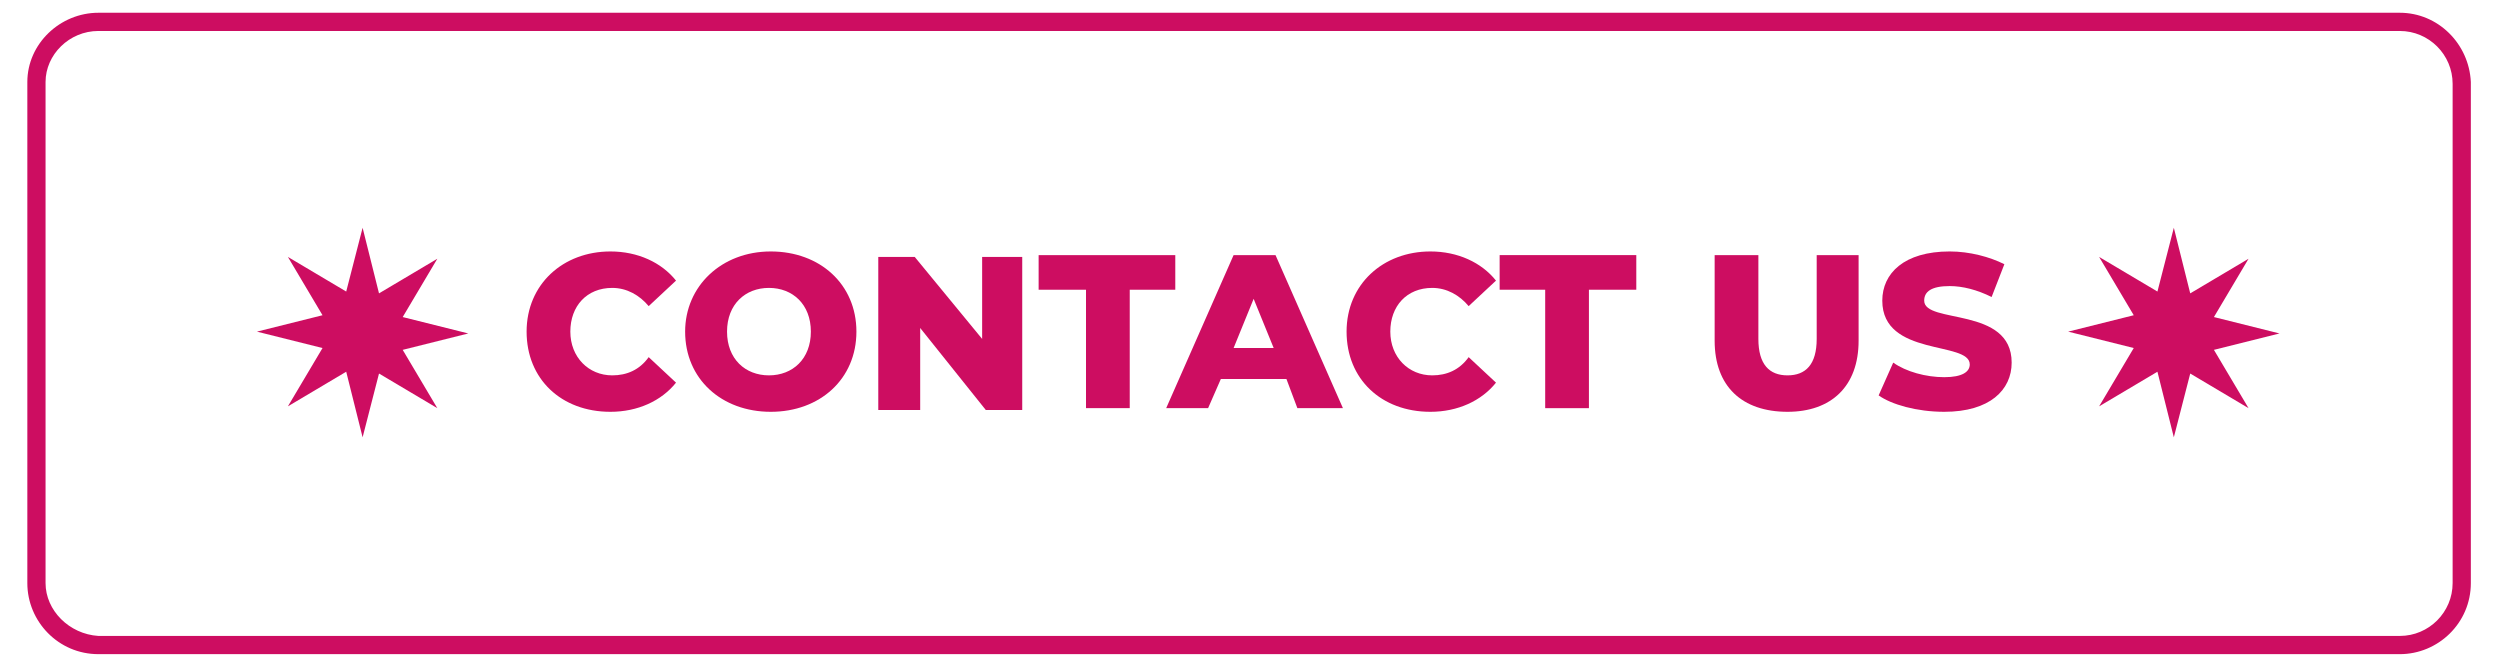 <?xml version="1.0" encoding="utf-8"?>
<!-- Generator: Adobe Illustrator 26.5.2, SVG Export Plug-In . SVG Version: 6.00 Build 0)  -->
<svg version="1.1" id="Capa_1" xmlns="http://www.w3.org/2000/svg" xmlns:xlink="http://www.w3.org/1999/xlink" x="0px" y="0px"
	 viewBox="0 0 137.2 36.5" style="enable-background:new 0 0 137.2 36.5;" xml:space="preserve">
<style type="text/css">
	.st0{fill:#CD0D61;}
</style>
<g>
	<g>
		<path class="st0" d="M131.7,1.7c1.6,0,2.9,1.3,2.9,2.9V32c0,1.6-1.3,2.9-2.9,2.9H5.4c-1.6-0.1-2.9-1.4-2.9-2.9V4.5
			c0-1.5,1.3-2.8,2.9-2.8H131.7 M131.7,0.7H5.4c-2.1,0-3.9,1.7-3.9,3.8V32c0,2.1,1.7,3.9,3.9,3.9h126.3c2.1,0,3.9-1.7,3.9-3.9V4.5
			C135.5,2.4,133.8,0.7,131.7,0.7L131.7,0.7z"/>
	</g>
	<g>
		<path class="st0" d="M19.9,12.5l0.9,3.6l3.2-1.9l-1.9,3.2l3.6,0.9l-3.6,0.9l1.9,3.2l-3.2-1.9L19.9,24L19,20.4l-3.2,1.9l1.9-3.2
			l-3.6-0.9l3.6-0.9l-1.9-3.2L19,16L19.9,12.5z"/>
		<path class="st0" d="M119.3,12.5l0.9,3.6l3.2-1.9l-1.9,3.2l3.6,0.9l-3.6,0.9l1.9,3.2l-3.2-1.9l-0.9,3.5l-0.9-3.6l-3.2,1.9l1.9-3.2
			l-3.6-0.9l3.6-0.9l-1.9-3.2l3.2,1.9L119.3,12.5z"/>
		<g>
			<path class="st0" d="M28.9,18.2c0-2.6,2-4.4,4.6-4.4c1.5,0,2.8,0.6,3.6,1.6l-1.5,1.4c-0.5-0.6-1.2-1-2-1c-1.4,0-2.3,1-2.3,2.4
				c0,1.4,1,2.4,2.3,2.4c0.8,0,1.5-0.3,2-1l1.5,1.4c-0.8,1-2.1,1.6-3.6,1.6C30.8,22.6,28.9,20.8,28.9,18.2z"/>
			<path class="st0" d="M37.6,18.2c0-2.5,2-4.4,4.7-4.4s4.7,1.8,4.7,4.4s-2,4.4-4.7,4.4S37.6,20.8,37.6,18.2z M44.5,18.2
				c0-1.5-1-2.4-2.3-2.4s-2.3,0.9-2.3,2.4s1,2.4,2.3,2.4S44.5,19.7,44.5,18.2z"/>
			<path class="st0" d="M56.1,14.1v8.4h-2L50.5,18v4.5h-2.3v-8.4h2l3.7,4.5v-4.5H56.1z"/>
			<path class="st0" d="M59.6,15.9H57v-1.9h7.5v1.9H62v6.5h-2.4V15.9z"/>
			<path class="st0" d="M70.6,20.8h-3.6l-0.7,1.6H64l3.7-8.4H70l3.7,8.4h-2.5L70.6,20.8z M69.9,19.1l-1.1-2.7l-1.1,2.7H69.9z"/>
			<path class="st0" d="M73.9,18.2c0-2.6,2-4.4,4.6-4.4c1.5,0,2.8,0.6,3.6,1.6l-1.5,1.4c-0.5-0.6-1.2-1-2-1c-1.4,0-2.3,1-2.3,2.4
				c0,1.4,1,2.4,2.3,2.4c0.8,0,1.5-0.3,2-1l1.5,1.4c-0.8,1-2.1,1.6-3.6,1.6C75.8,22.6,73.9,20.8,73.9,18.2z"/>
			<path class="st0" d="M84.9,15.9h-2.6v-1.9h7.5v1.9h-2.6v6.5h-2.4V15.9z"/>
			<path class="st0" d="M94.1,18.7v-4.7h2.4v4.6c0,1.4,0.6,2,1.6,2c1,0,1.6-0.6,1.6-2v-4.6h2.3v4.7c0,2.5-1.5,3.9-3.9,3.9
				C95.6,22.6,94.1,21.2,94.1,18.7z"/>
			<path class="st0" d="M103.1,21.7l0.8-1.8c0.7,0.5,1.8,0.8,2.8,0.8c1,0,1.4-0.3,1.4-0.7c0-1.3-4.8-0.4-4.8-3.5
				c0-1.5,1.2-2.7,3.7-2.7c1.1,0,2.2,0.3,3,0.7l-0.7,1.8c-0.8-0.4-1.6-0.6-2.3-0.6c-1,0-1.4,0.3-1.4,0.8c0,1.3,4.8,0.3,4.8,3.4
				c0,1.5-1.2,2.7-3.7,2.7C105.2,22.6,103.8,22.2,103.1,21.7z"/>
		</g>
	</g>
</g>
</svg>
